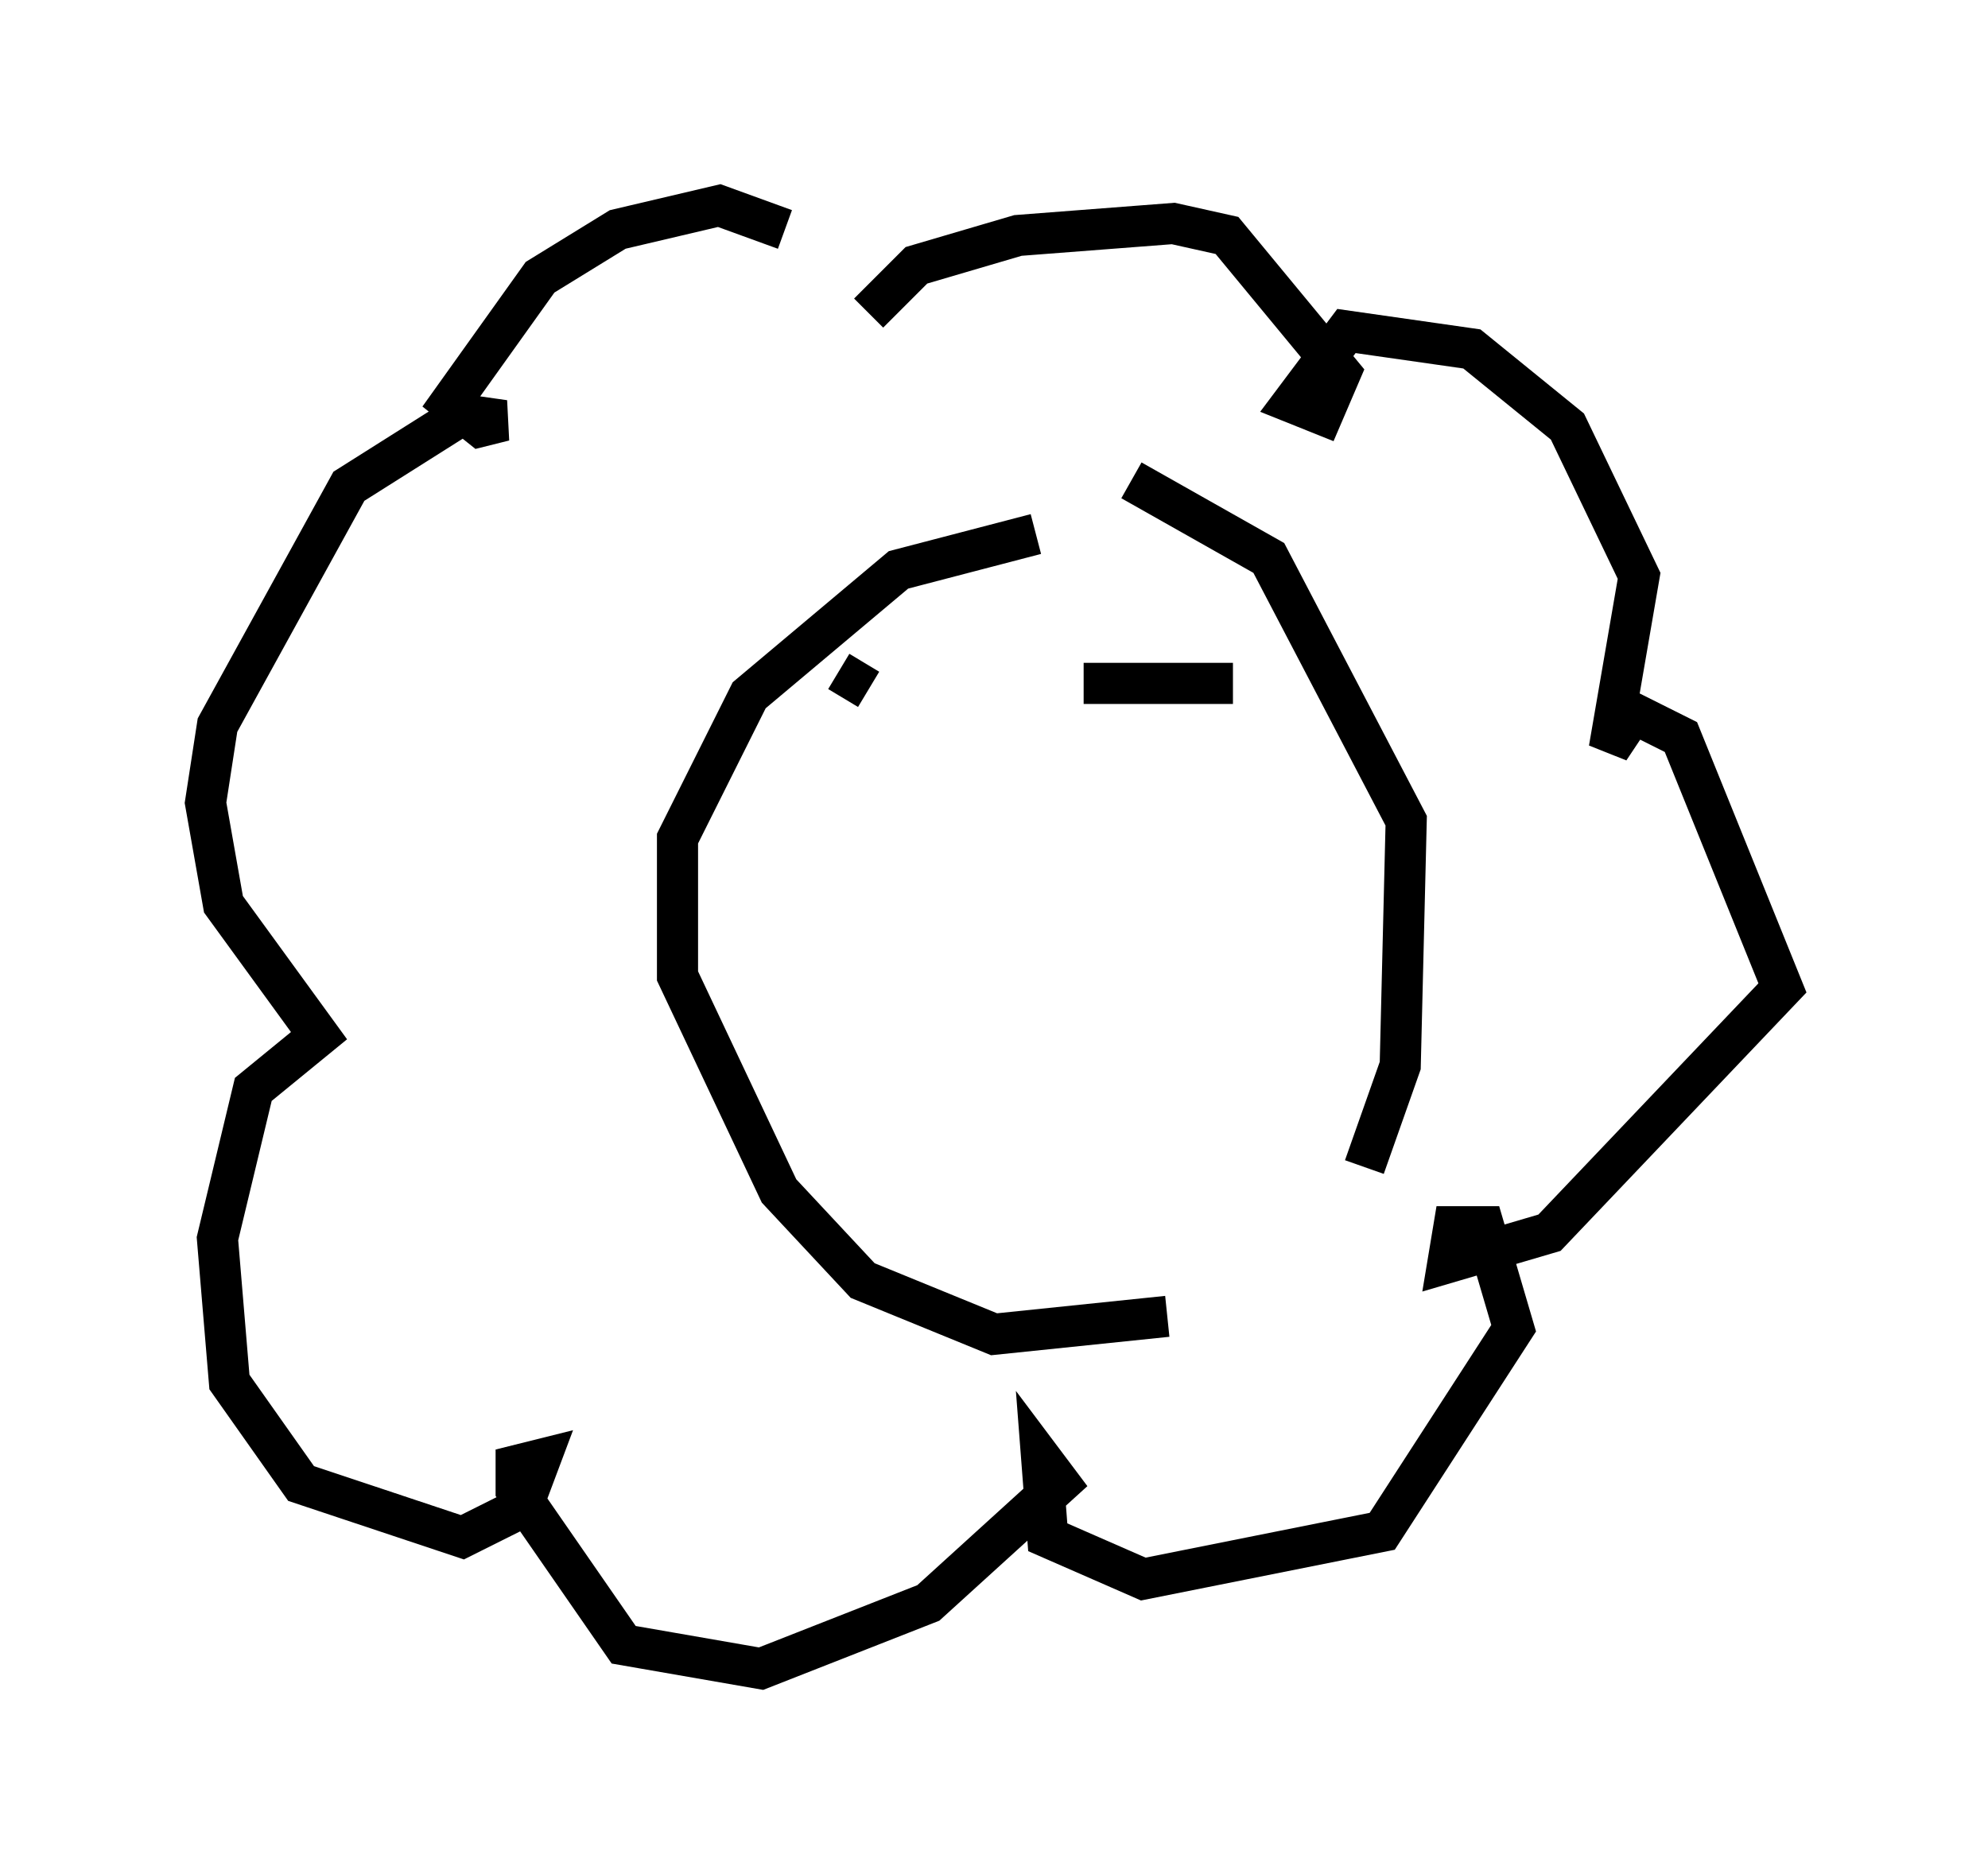 <?xml version="1.0" encoding="utf-8" ?>
<svg baseProfile="full" height="45.587" version="1.1" width="48.346" xmlns="http://www.w3.org/2000/svg" xmlns:ev="http://www.w3.org/2001/xml-events" xmlns:xlink="http://www.w3.org/1999/xlink"><defs /><rect fill="white" height="45.587" width="48.346" x="0" y="0" /><path d="M19.525, 6.888 m-0.436, -1.307 l-1.598, -0.581 -2.469, 0.581 l-1.888, 1.162 -2.179, 3.05 l0.726, 0.581 0.581, -0.145 l-1.017, -0.145 -2.76, 1.743 l-3.196, 5.81 -0.291, 1.888 l0.436, 2.469 2.324, 3.196 l-1.598, 1.307 -0.872, 3.631 l0.291, 3.486 1.743, 2.469 l3.922, 1.307 1.453, -0.726 l0.436, -1.162 -0.581, 0.145 l0.0, 0.581 2.615, 3.777 l3.341, 0.581 4.067, -1.598 l3.196, -2.905 -0.436, -0.581 l0.145, 1.888 2.324, 1.017 l5.81, -1.162 3.196, -4.939 l-0.726, -2.469 -0.726, 0.0 l-0.145, 0.872 2.469, -0.726 l5.665, -5.955 -2.469, -6.101 l-1.162, -0.581 -0.581, 0.872 l0.726, -4.212 -1.743, -3.631 l-2.324, -1.888 -3.05, -0.436 l-1.307, 1.743 0.726, 0.291 l0.436, -1.017 -2.76, -3.341 l-1.307, -0.291 -3.777, 0.291 l-2.469, 0.726 -1.162, 1.162 m4.067, 5.374 l-3.341, 0.872 -3.631, 3.05 l-1.743, 3.486 0.0, 3.341 l2.469, 5.229 2.034, 2.179 l3.196, 1.307 4.212, -0.436 m4.793, -3.631 l0.872, -2.469 0.145, -5.955 l-3.341, -6.391 -3.341, -1.888 m2.469, 4.939 l-3.631, 0.0 m-5.955, -0.291 l0.726, 0.436 " fill="none" stroke="black" stroke-width="1" /></svg>